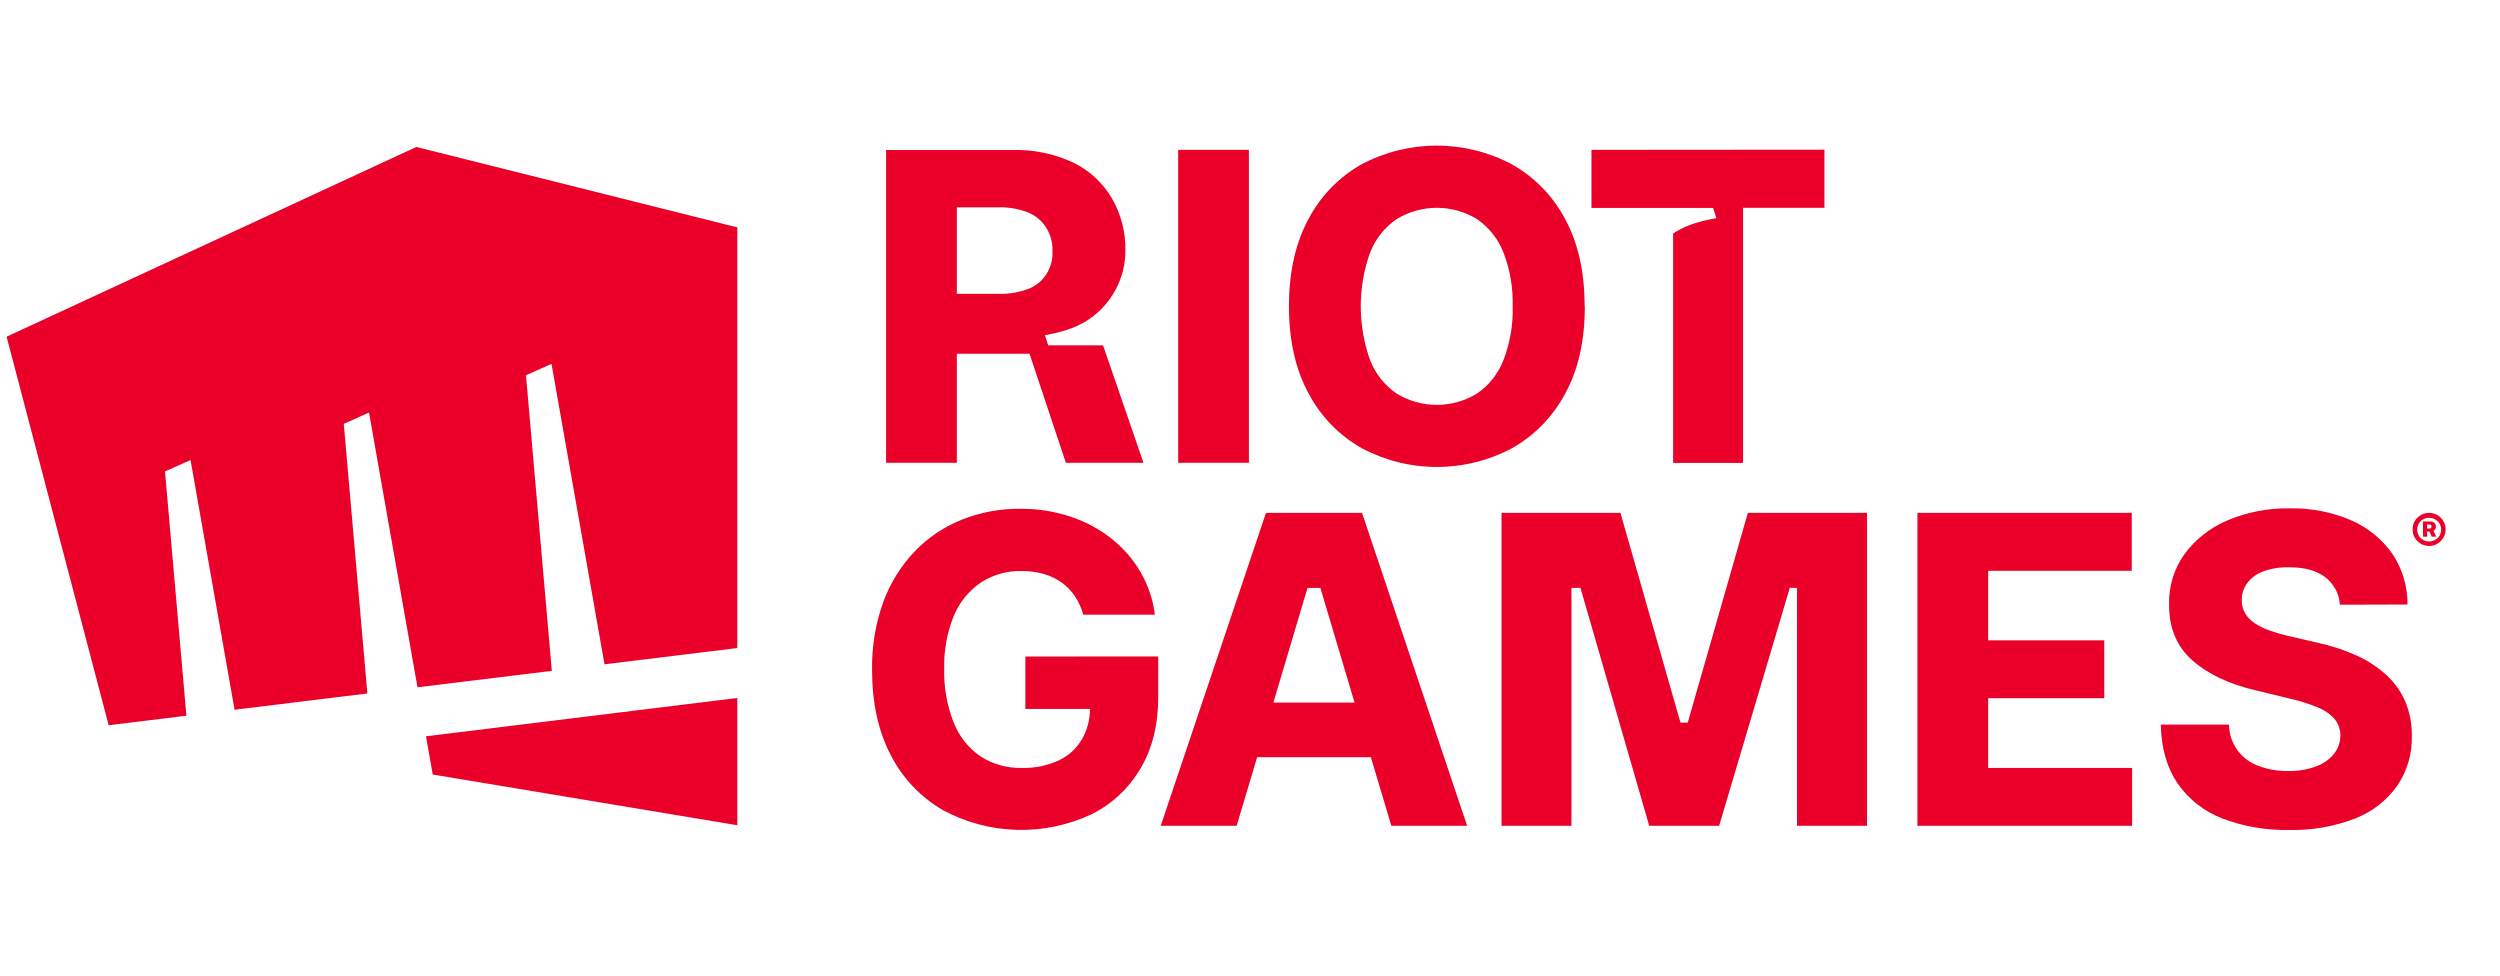 <svg width="41" height="16" viewBox="0 0 41 16" fill="none" xmlns="http://www.w3.org/2000/svg">
<g clip-path="url(#clip0_756_282)">
<g clip-path="url(#clip1_756_282)">
<path d="M6.828 2.41L0.108 5.522L1.782 11.894L3.057 11.738L2.706 7.731L3.125 7.545L3.847 11.64L6.025 11.373L5.638 6.951L6.052 6.766L6.847 11.272L9.05 11.002L8.626 6.154L9.045 5.968L9.914 10.895L12.092 10.628V3.729L6.828 2.41ZM6.986 12.075L7.097 12.702L12.092 13.534V11.447L6.989 12.075H6.986ZM16.816 10.767V11.626H17.875C17.876 11.8 17.831 11.972 17.745 12.123C17.655 12.275 17.523 12.396 17.364 12.471C17.174 12.558 16.967 12.6 16.758 12.594C16.517 12.6 16.28 12.534 16.078 12.403C15.88 12.266 15.728 12.073 15.64 11.849C15.53 11.569 15.478 11.27 15.485 10.97C15.477 10.671 15.531 10.375 15.643 10.098C15.735 9.878 15.889 9.689 16.085 9.554C16.284 9.425 16.517 9.359 16.754 9.365C16.877 9.364 17 9.38 17.118 9.413C17.224 9.443 17.323 9.491 17.413 9.555C17.498 9.616 17.571 9.692 17.629 9.779C17.69 9.872 17.736 9.974 17.765 10.081H18.94C18.91 9.834 18.829 9.597 18.705 9.382C18.581 9.17 18.418 8.983 18.225 8.831C18.023 8.672 17.795 8.551 17.551 8.471C17.286 8.384 17.009 8.342 16.73 8.344C16.405 8.341 16.081 8.401 15.778 8.521C15.487 8.637 15.223 8.813 15.005 9.039C14.777 9.277 14.601 9.56 14.487 9.869C14.358 10.228 14.295 10.607 14.302 10.988C14.302 11.53 14.405 11.996 14.611 12.389C14.805 12.767 15.105 13.08 15.474 13.292C15.848 13.491 16.263 13.6 16.686 13.61C17.11 13.62 17.53 13.53 17.912 13.349C18.243 13.181 18.519 12.921 18.706 12.6C18.899 12.274 18.995 11.884 18.995 11.43V10.766L16.816 10.767ZM31.446 13.543V8.411H34.961V9.361H32.606V10.501H34.51V11.451H32.606V12.594H34.967V13.543H31.446ZM38.374 9.917C38.369 9.829 38.344 9.743 38.303 9.665C38.261 9.587 38.203 9.519 38.133 9.465C37.991 9.357 37.793 9.303 37.542 9.303C37.397 9.299 37.252 9.322 37.116 9.371C37.013 9.409 36.923 9.474 36.855 9.561C36.797 9.639 36.765 9.735 36.765 9.833C36.762 9.911 36.78 9.988 36.819 10.057C36.859 10.124 36.915 10.181 36.982 10.223C37.06 10.274 37.145 10.315 37.233 10.345C37.337 10.381 37.442 10.411 37.549 10.434L38 10.539C38.221 10.586 38.437 10.656 38.643 10.748C38.822 10.828 38.987 10.936 39.133 11.067C39.266 11.188 39.373 11.336 39.445 11.502C39.52 11.68 39.557 11.872 39.554 12.066C39.562 12.359 39.478 12.647 39.313 12.889C39.14 13.131 38.9 13.316 38.623 13.424C38.277 13.557 37.909 13.621 37.539 13.611C37.163 13.619 36.79 13.555 36.439 13.42C36.143 13.305 35.889 13.104 35.709 12.843C35.536 12.587 35.445 12.266 35.437 11.883H36.555C36.557 12.031 36.603 12.175 36.689 12.296C36.775 12.417 36.895 12.508 37.035 12.559C37.192 12.619 37.359 12.648 37.527 12.645C37.682 12.648 37.835 12.623 37.98 12.57C38.095 12.53 38.197 12.46 38.275 12.366C38.344 12.28 38.382 12.172 38.382 12.062C38.383 11.962 38.349 11.866 38.285 11.789C38.208 11.705 38.111 11.639 38.004 11.598C37.852 11.536 37.695 11.488 37.535 11.453L36.986 11.32C36.548 11.216 36.203 11.051 35.95 10.826C35.697 10.601 35.571 10.296 35.573 9.912C35.565 9.617 35.654 9.327 35.826 9.087C36.006 8.843 36.249 8.653 36.529 8.535C36.851 8.399 37.199 8.331 37.549 8.337C37.898 8.329 38.244 8.397 38.564 8.535C38.836 8.654 39.07 8.845 39.239 9.089C39.401 9.333 39.486 9.621 39.483 9.914L38.374 9.917ZM30.619 13.543H29.471V9.642L29.353 9.64L28.194 13.543H27.047L25.919 9.64L25.772 9.642V13.543H24.625V8.411H26.575L27.56 11.851H27.679L28.665 8.411H30.619V13.543ZM22.818 13.543H24.061L22.337 8.411H20.762L19.036 13.543H20.281L20.617 12.418H22.482L22.818 13.543ZM20.883 11.523L21.443 9.642H21.654L22.215 11.523H20.883ZM39.837 8.954C39.783 8.954 39.731 8.938 39.687 8.908C39.642 8.879 39.608 8.837 39.587 8.788C39.573 8.754 39.566 8.718 39.566 8.682C39.566 8.646 39.573 8.61 39.587 8.577C39.6 8.545 39.62 8.515 39.645 8.49C39.67 8.466 39.699 8.446 39.731 8.432C39.799 8.405 39.874 8.405 39.942 8.432C39.974 8.446 40.004 8.466 40.028 8.49C40.053 8.515 40.073 8.545 40.087 8.577C40.101 8.61 40.108 8.646 40.108 8.682C40.108 8.718 40.101 8.754 40.087 8.788C40.073 8.82 40.053 8.849 40.028 8.874C40.004 8.899 39.974 8.919 39.942 8.933C39.909 8.947 39.873 8.954 39.837 8.954ZM39.837 8.88C39.872 8.88 39.906 8.871 39.937 8.853C39.966 8.837 39.99 8.813 40.008 8.785C40.025 8.755 40.035 8.721 40.035 8.686C40.035 8.651 40.025 8.617 40.008 8.586C39.99 8.558 39.965 8.535 39.936 8.518C39.906 8.501 39.871 8.492 39.837 8.492C39.802 8.492 39.767 8.501 39.737 8.518C39.709 8.535 39.686 8.559 39.669 8.586C39.651 8.616 39.642 8.651 39.642 8.686C39.642 8.721 39.651 8.755 39.669 8.785C39.686 8.813 39.709 8.836 39.737 8.853C39.767 8.871 39.802 8.88 39.837 8.88ZM39.737 8.801V8.552H39.858C39.874 8.551 39.891 8.555 39.905 8.562C39.918 8.568 39.929 8.578 39.937 8.59C39.945 8.604 39.949 8.62 39.949 8.635C39.949 8.651 39.945 8.667 39.937 8.68C39.929 8.693 39.917 8.703 39.904 8.708C39.889 8.715 39.873 8.718 39.856 8.718H39.775V8.669H39.843C39.852 8.669 39.86 8.666 39.867 8.66C39.87 8.657 39.873 8.653 39.874 8.649C39.876 8.645 39.877 8.64 39.877 8.635C39.877 8.631 39.876 8.626 39.875 8.622C39.873 8.617 39.87 8.613 39.867 8.61C39.86 8.604 39.852 8.602 39.843 8.602H39.805V8.801H39.737ZM39.9 8.687L39.956 8.801H39.88L39.829 8.687H39.9ZM19.322 2.458H20.482V7.59H19.322V2.458ZM25.991 5.024C25.991 5.587 25.884 6.064 25.67 6.453C25.472 6.828 25.17 7.139 24.8 7.349C24.42 7.552 23.996 7.658 23.565 7.658C23.134 7.658 22.71 7.552 22.33 7.349C21.96 7.139 21.658 6.827 21.46 6.451C21.246 6.058 21.139 5.582 21.139 5.022C21.139 4.462 21.246 3.985 21.46 3.59C21.658 3.215 21.959 2.905 22.327 2.696C22.707 2.494 23.131 2.388 23.562 2.388C23.993 2.388 24.417 2.494 24.797 2.696C25.167 2.905 25.469 3.216 25.668 3.592C25.881 3.984 25.988 4.461 25.988 5.024M24.808 5.024C24.816 4.722 24.765 4.421 24.656 4.14C24.57 3.919 24.42 3.73 24.225 3.595C24.026 3.473 23.797 3.408 23.564 3.408C23.33 3.408 23.101 3.473 22.902 3.595C22.707 3.73 22.557 3.919 22.47 4.14C22.265 4.711 22.265 5.337 22.47 5.908C22.556 6.129 22.707 6.318 22.902 6.453C23.101 6.575 23.33 6.64 23.564 6.64C23.797 6.64 24.026 6.575 24.225 6.453C24.42 6.318 24.57 6.129 24.656 5.908C24.765 5.627 24.816 5.326 24.808 5.024ZM16.884 5.801L17.48 7.59H18.753L18.09 5.663H17.19L17.137 5.497C17.308 5.464 17.601 5.412 17.861 5.235C18.043 5.111 18.192 4.945 18.296 4.751C18.4 4.556 18.455 4.34 18.456 4.12C18.464 3.816 18.387 3.515 18.235 3.252C18.085 2.998 17.864 2.793 17.598 2.665C17.286 2.52 16.945 2.45 16.602 2.46H14.532V7.59H15.692V5.801H16.884ZM16.863 4.739C16.704 4.797 16.537 4.824 16.369 4.819H15.692V3.4H16.366C16.535 3.395 16.703 3.424 16.86 3.484C16.984 3.534 17.089 3.622 17.159 3.736C17.23 3.851 17.266 3.985 17.261 4.12C17.267 4.253 17.232 4.385 17.16 4.497C17.09 4.608 16.985 4.693 16.863 4.739ZM26.1 2.458V3.41H28.094L28.148 3.577C27.979 3.61 27.694 3.66 27.439 3.829V7.592H28.586V3.408H29.921V2.455L26.1 2.458Z" fill="#EB0029"/>
</g>
</g>
<defs>
<clipPath id="clip0_756_282">
<rect width="40" height="16" fill="white" transform="translate(0.108)"/>
</clipPath>
<clipPath id="clip1_756_282">
<rect width="40" height="11.225" fill="white" transform="translate(0.108 2.388)"/>
</clipPath>
</defs>
</svg>
